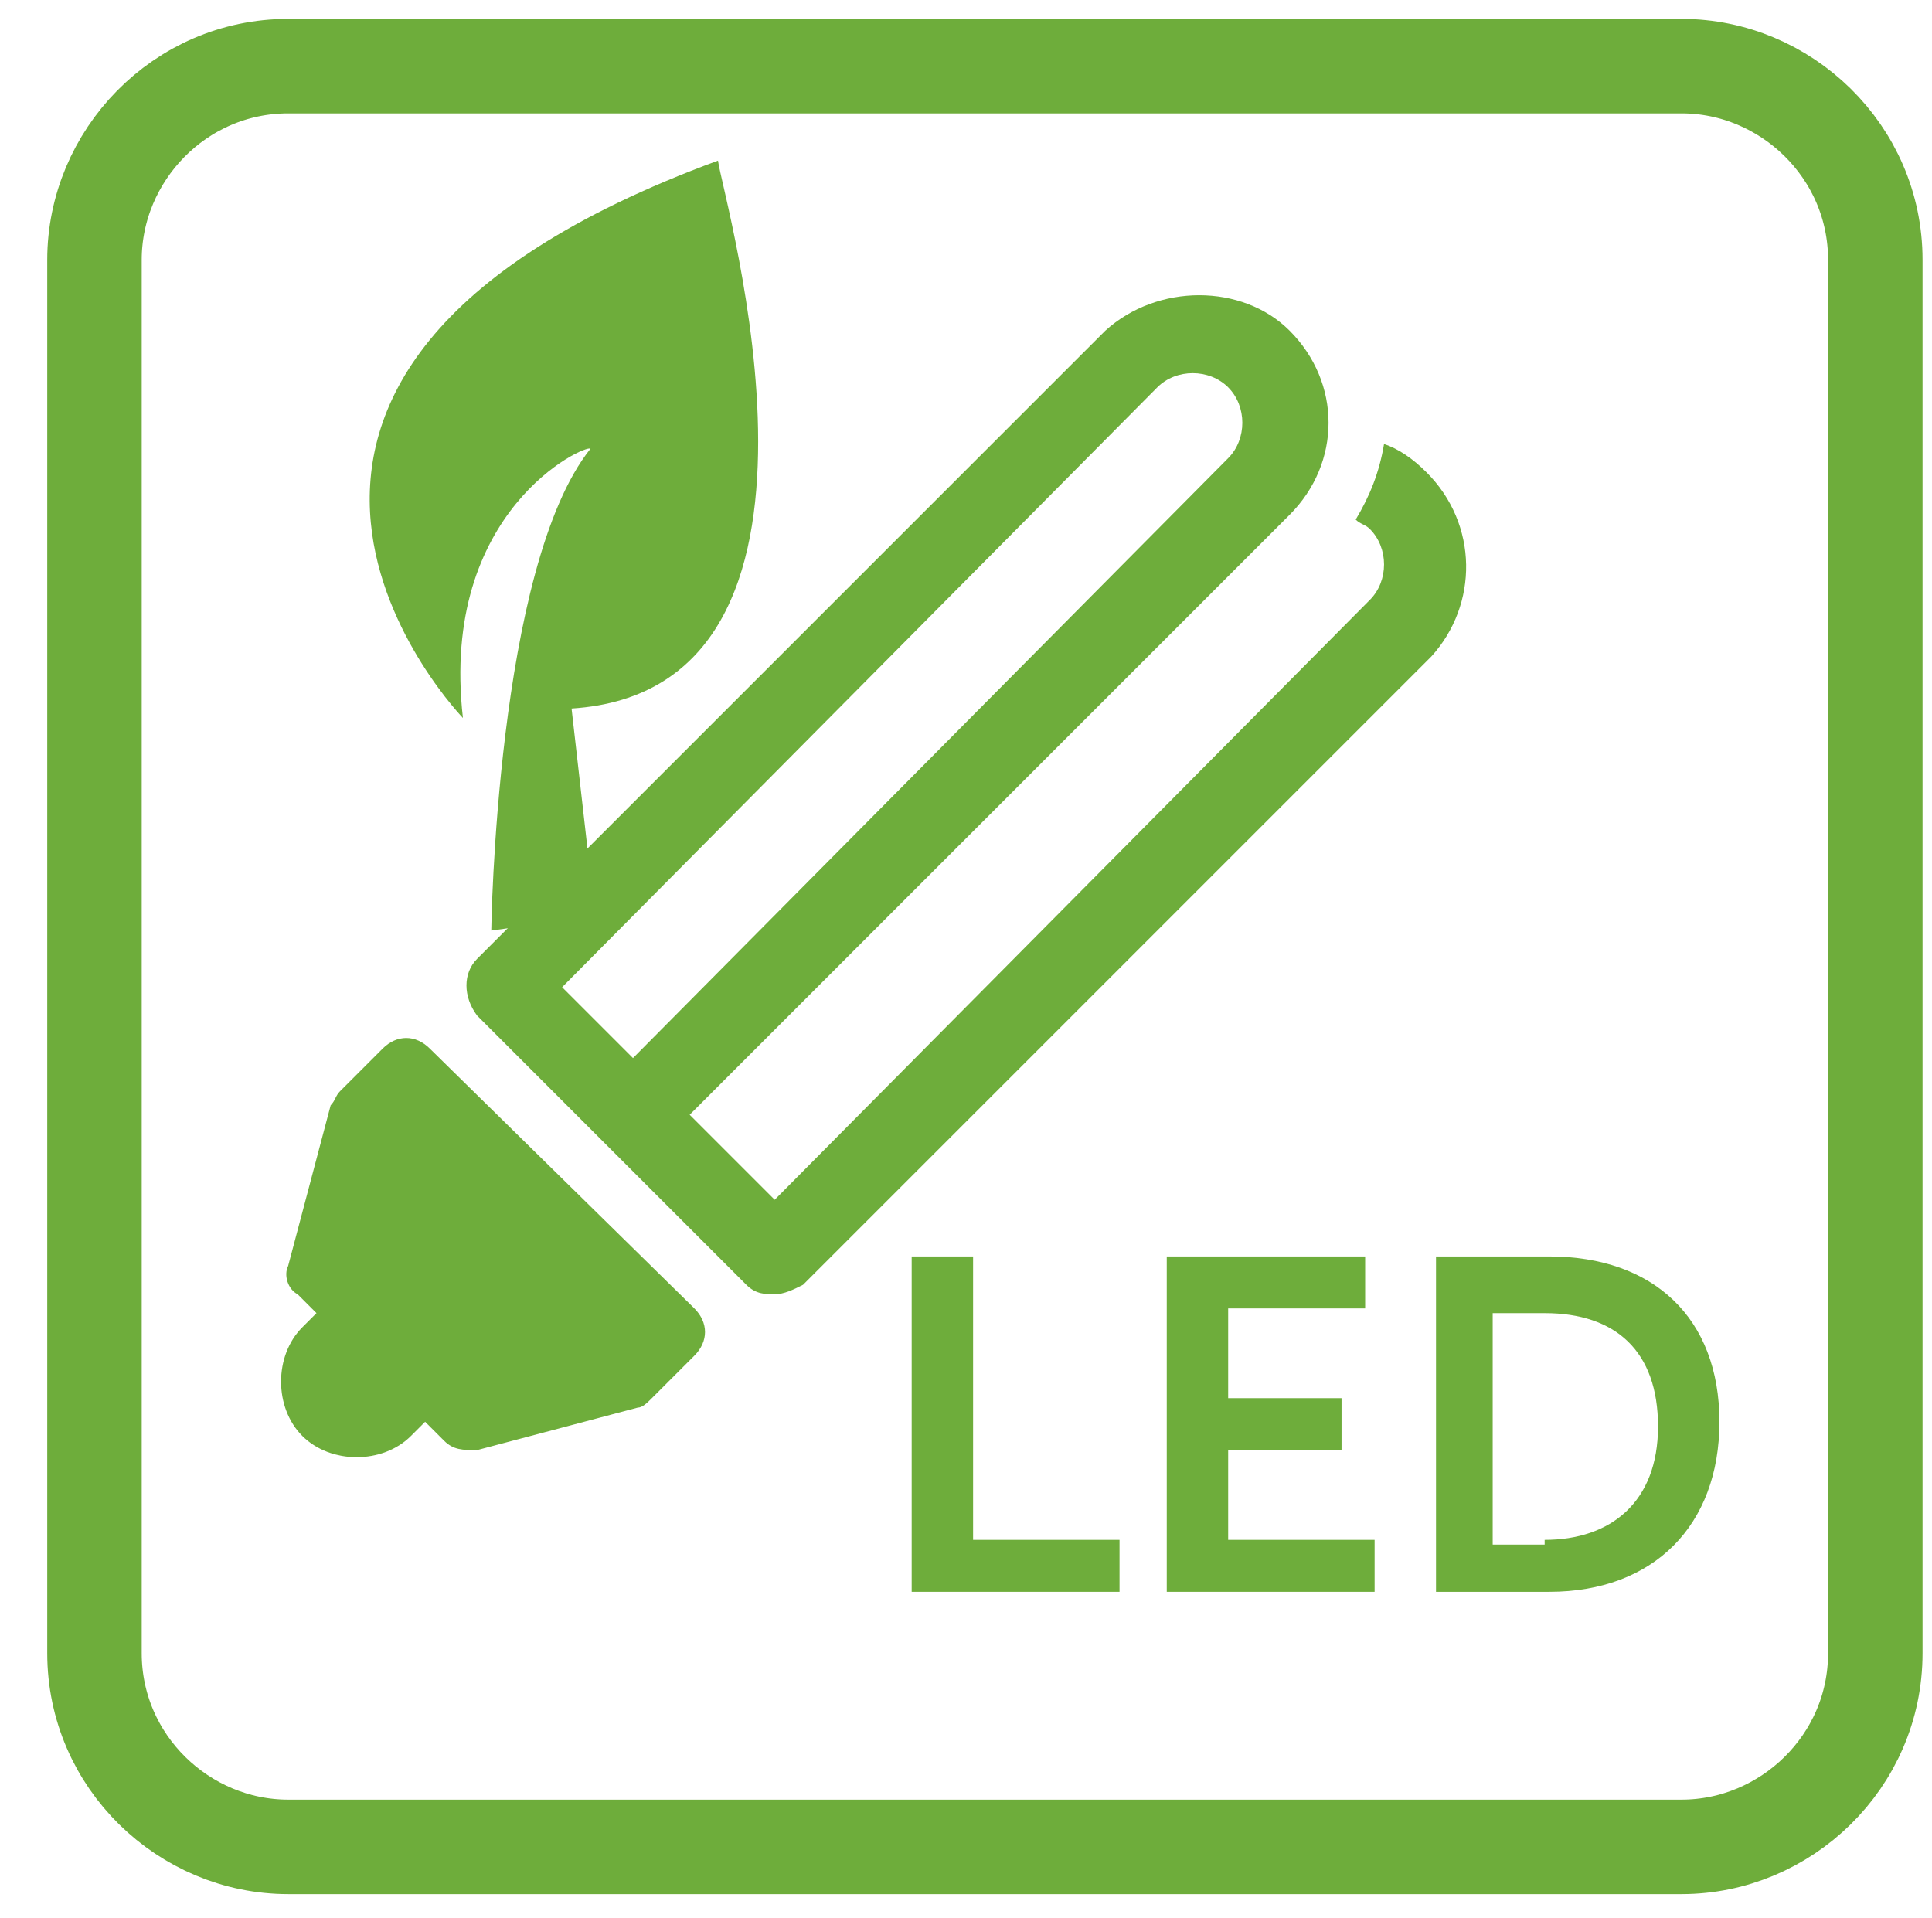 <?xml version="1.0" encoding="utf-8"?>
<!-- Generator: Adobe Illustrator 19.0.0, SVG Export Plug-In . SVG Version: 6.00 Build 0)  -->
<svg version="1.1" id="Layer_1" xmlns="http://www.w3.org/2000/svg" xmlns:xlink="http://www.w3.org/1999/xlink" x="0px" y="0px"
	 viewBox="0 0 40.9 40.6" style="enable-background:new 0 0 40.9 40.6;" xml:space="preserve">
<style type="text/css">
	.st0{fill:#6EAD3B;}
	.st1{fill:none;stroke:#6EAD3B;stroke-width:2;stroke-miterlimit:10;}
	.st2{fill:#6EAD3B;}
	.st3{fill:none;stroke:#6EAD3B;stroke-width:2;stroke-miterlimit:10;}
</style>
<g id="XMLID_3_">
	<path id="XMLID_167_" class="st0" d="M-89.2,22c0.2,0,0.4-0.1,0.5-0.2c1.3-1.1,3-1.7,4.7-1.7c0.5,0,0.9-0.4,0.9-0.9
		c0-0.5-0.4-0.9-0.9-0.9c-2.1,0-4.2,0.7-5.8,2.1c-0.4,0.3-0.4,0.8-0.1,1.2C-89.7,21.9-89.5,22-89.2,22"/>
	<path id="XMLID_166_" class="st0" d="M-80.8,18.9c-0.5-0.2-0.9,0.1-1.1,0.5c-0.2,0.5,0.1,0.9,0.5,1.1c3,1.1,5,3.9,5,7.1
		c0,4.1-3.4,7.5-7.5,7.5c-4.1,0-7.5-3.4-7.5-7.5c0-1.5,0.4-2.9,1.2-4.1c0.3-0.4,0.2-0.9-0.2-1.2c-0.4-0.3-0.9-0.2-1.2,0.2
		c-1,1.5-1.5,3.3-1.5,5.1c0,5.1,4.1,9.2,9.2,9.2c5.1,0,9.2-4.1,9.2-9.2C-74.7,23.7-77.2,20.2-80.8,18.9"/>
	<path id="XMLID_165_" class="st0" d="M-63.6,27c0.4-0.3,0.5-0.8,0.2-1.2c-0.3-0.4-0.8-0.5-1.2-0.2c-2.6,1.7-6.1,1.6-8.6-0.3
		c-3.3-2.5-4-7.2-1.5-10.5c2.5-3.3,7.2-4,10.5-1.5c1.2,0.9,2.1,2.1,2.6,3.4c0.2,0.5,0.7,0.7,1.1,0.5c0.5-0.2,0.7-0.7,0.5-1.1
		c-0.6-1.7-1.7-3.2-3.1-4.2c-4.1-3.1-9.9-2.2-12.9,1.8c-3.1,4.1-2.2,9.9,1.8,12.9C-71.2,29-66.9,29.1-63.6,27"/>
	<path id="XMLID_164_" class="st0" d="M-59.2,18.6c0.3-1.2,0.6-2.5,0.9-3.7c0.3-1.1-1.5-1.6-1.8-0.5c-0.3,1.2-0.6,2.5-0.9,3.7
		C-61.3,19.3-59.5,19.7-59.2,18.6"/>
	<path id="XMLID_163_" class="st0" d="M-59.7,17.6c-1.1-0.5-2.2-1.4-3.2-2.1c-1-0.6-1.9,0.9-0.9,1.6c1,0.7,2.1,1.6,3.2,2.1
		C-59.5,19.7-58.6,18.1-59.7,17.6"/>
	<path id="XMLID_151_" class="st0" d="M-74,21.9c0-2.3,3-2.6,3-3.9c0-0.6-0.4-0.9-1-0.9c-0.5,0-0.9,0.3-1.1,0.7l-0.9-0.6
		c0.4-0.7,1.1-1.3,2.1-1.3c1.1,0,2.1,0.7,2.1,1.9c0,2-2.8,2.4-2.9,3.6h3v1h-4.2C-74,22.2-74,22.1-74,21.9"/>
	<path id="XMLID_6_" class="st0" d="M-66,19.8v-2c0-0.3,0-0.7,0-0.7h0c0,0-0.1,0.3-0.3,0.6l-1.5,2v0H-66z M-69,20.1l2.7-4h1.4v3.7
		h0.8v1h-0.8v1.6H-66v-1.6h-3V20.1z"/>
	<path id="XMLID_5_" class="st0" d="M-84.9,31.1c-0.2,0.2-0.5,0.3-0.8,0.3c-0.3,0-0.6-0.1-0.8-0.3l-2.6-2.6c-0.5-0.5-0.5-1.2,0-1.7
		c0.5-0.5,1.2-0.5,1.7,0l1.5,1.5c0.1,0.1,0.3,0.1,0.4,0l4.2-4.2c0.5-0.5,1.2-0.5,1.7,0c0.5,0.5,0.5,1.2,0,1.7L-84.9,31.1z"/>
	<path id="XMLID_4_" class="st1" d="M-61.4,42.8h-29.5c-2.2,0-4.1-1.8-4.1-4.1V9.2c0-2.2,1.8-4.1,4.1-4.1h29.5
		c2.2,0,4.1,1.8,4.1,4.1v29.5C-57.3,41-59.2,42.8-61.4,42.8z"/>
</g>
<polygon id="XMLID_168_" class="st2" points="19.3,26.6 20.6,26.6 20.6,32.6 23.7,32.6 23.7,33.7 19.3,33.7 "/>
<polygon id="XMLID_162_" class="st2" points="24.7,26.6 28.9,26.6 28.9,27.7 26,27.7 26,29.6 28.4,29.6 28.4,30.7 26,30.7 26,32.6 
	29.1,32.6 29.1,33.7 24.7,33.7 "/>
<g id="XMLID_152_">
	<path id="XMLID_159_" class="st2" d="M32.7,32.6c1.4,0,2.4-0.8,2.4-2.4c0-1.6-0.9-2.4-2.4-2.4h-1.1v4.9H32.7z M30.4,26.6h2.4
		c2.2,0,3.6,1.3,3.6,3.5s-1.4,3.6-3.6,3.6h-2.4V26.6z"/>
	<path id="XMLID_156_" class="st2" d="M24.5,8.2c0.4-0.4,1.1-0.4,1.5,0c0.4,0.4,0.4,1.1,0,1.5L13.4,22.4l-1.5-1.5L24.5,8.2z
		 M30.2,10c-0.3-0.3-0.6-0.5-0.9-0.6C29.2,10,29,10.5,28.7,11c0.1,0.1,0.2,0.1,0.3,0.2c0.4,0.4,0.4,1.1,0,1.5L16.4,25.4l-0.9-0.9v0
		l-0.9-0.9l12.7-12.7c1.1-1.1,1.1-2.8,0-3.9c-1-1-2.8-1-3.9,0L10.1,20.3c-0.3,0.3-0.3,0.8,0,1.2l2.7,2.7l2.3,2.3c0,0,0,0,0,0
		l0.7,0.7c0.2,0.2,0.4,0.2,0.6,0.2s0.4-0.1,0.6-0.2l13.3-13.3C31.3,12.8,31.3,11.1,30.2,10"/>
	<path id="XMLID_155_" class="st2" d="M9.1,22.2c-0.3-0.3-0.7-0.3-1,0l-0.9,0.9c-0.1,0.1-0.1,0.2-0.2,0.3l-0.9,3.4
		c-0.1,0.2,0,0.5,0.2,0.6l0.4,0.4l-0.3,0.3c-0.6,0.6-0.6,1.7,0,2.3c0.6,0.6,1.7,0.6,2.3,0l0.3-0.3l0.4,0.4c0.2,0.2,0.4,0.2,0.7,0.2
		l3.4-0.9c0.1,0,0.2-0.1,0.3-0.2l0.9-0.9c0.3-0.3,0.3-0.7,0-1L9.1,22.2z"/>
	<path id="XMLID_154_" class="st2" d="M15.2,3.4c0.1,0.8,3.2,11.2-3.1,11.6l0.5,4.4l-2.2,0.3c0,0,0.1-7.7,2.1-10.2
		c-0.1-0.1-3.2,1.3-2.7,5.7C9.9,15.3,2.7,8,15.2,3.4"/>
	<path id="XMLID_153_" class="st3" d="M35.6,39.1H6.1c-2.2,0-4.1-1.8-4.1-4.1V5.5c0-2.2,1.8-4.1,4.1-4.1h29.5c2.2,0,4.1,1.8,4.1,4.1
		v29.5C39.7,37.3,37.8,39.1,35.6,39.1z"/>
</g>
</svg>
